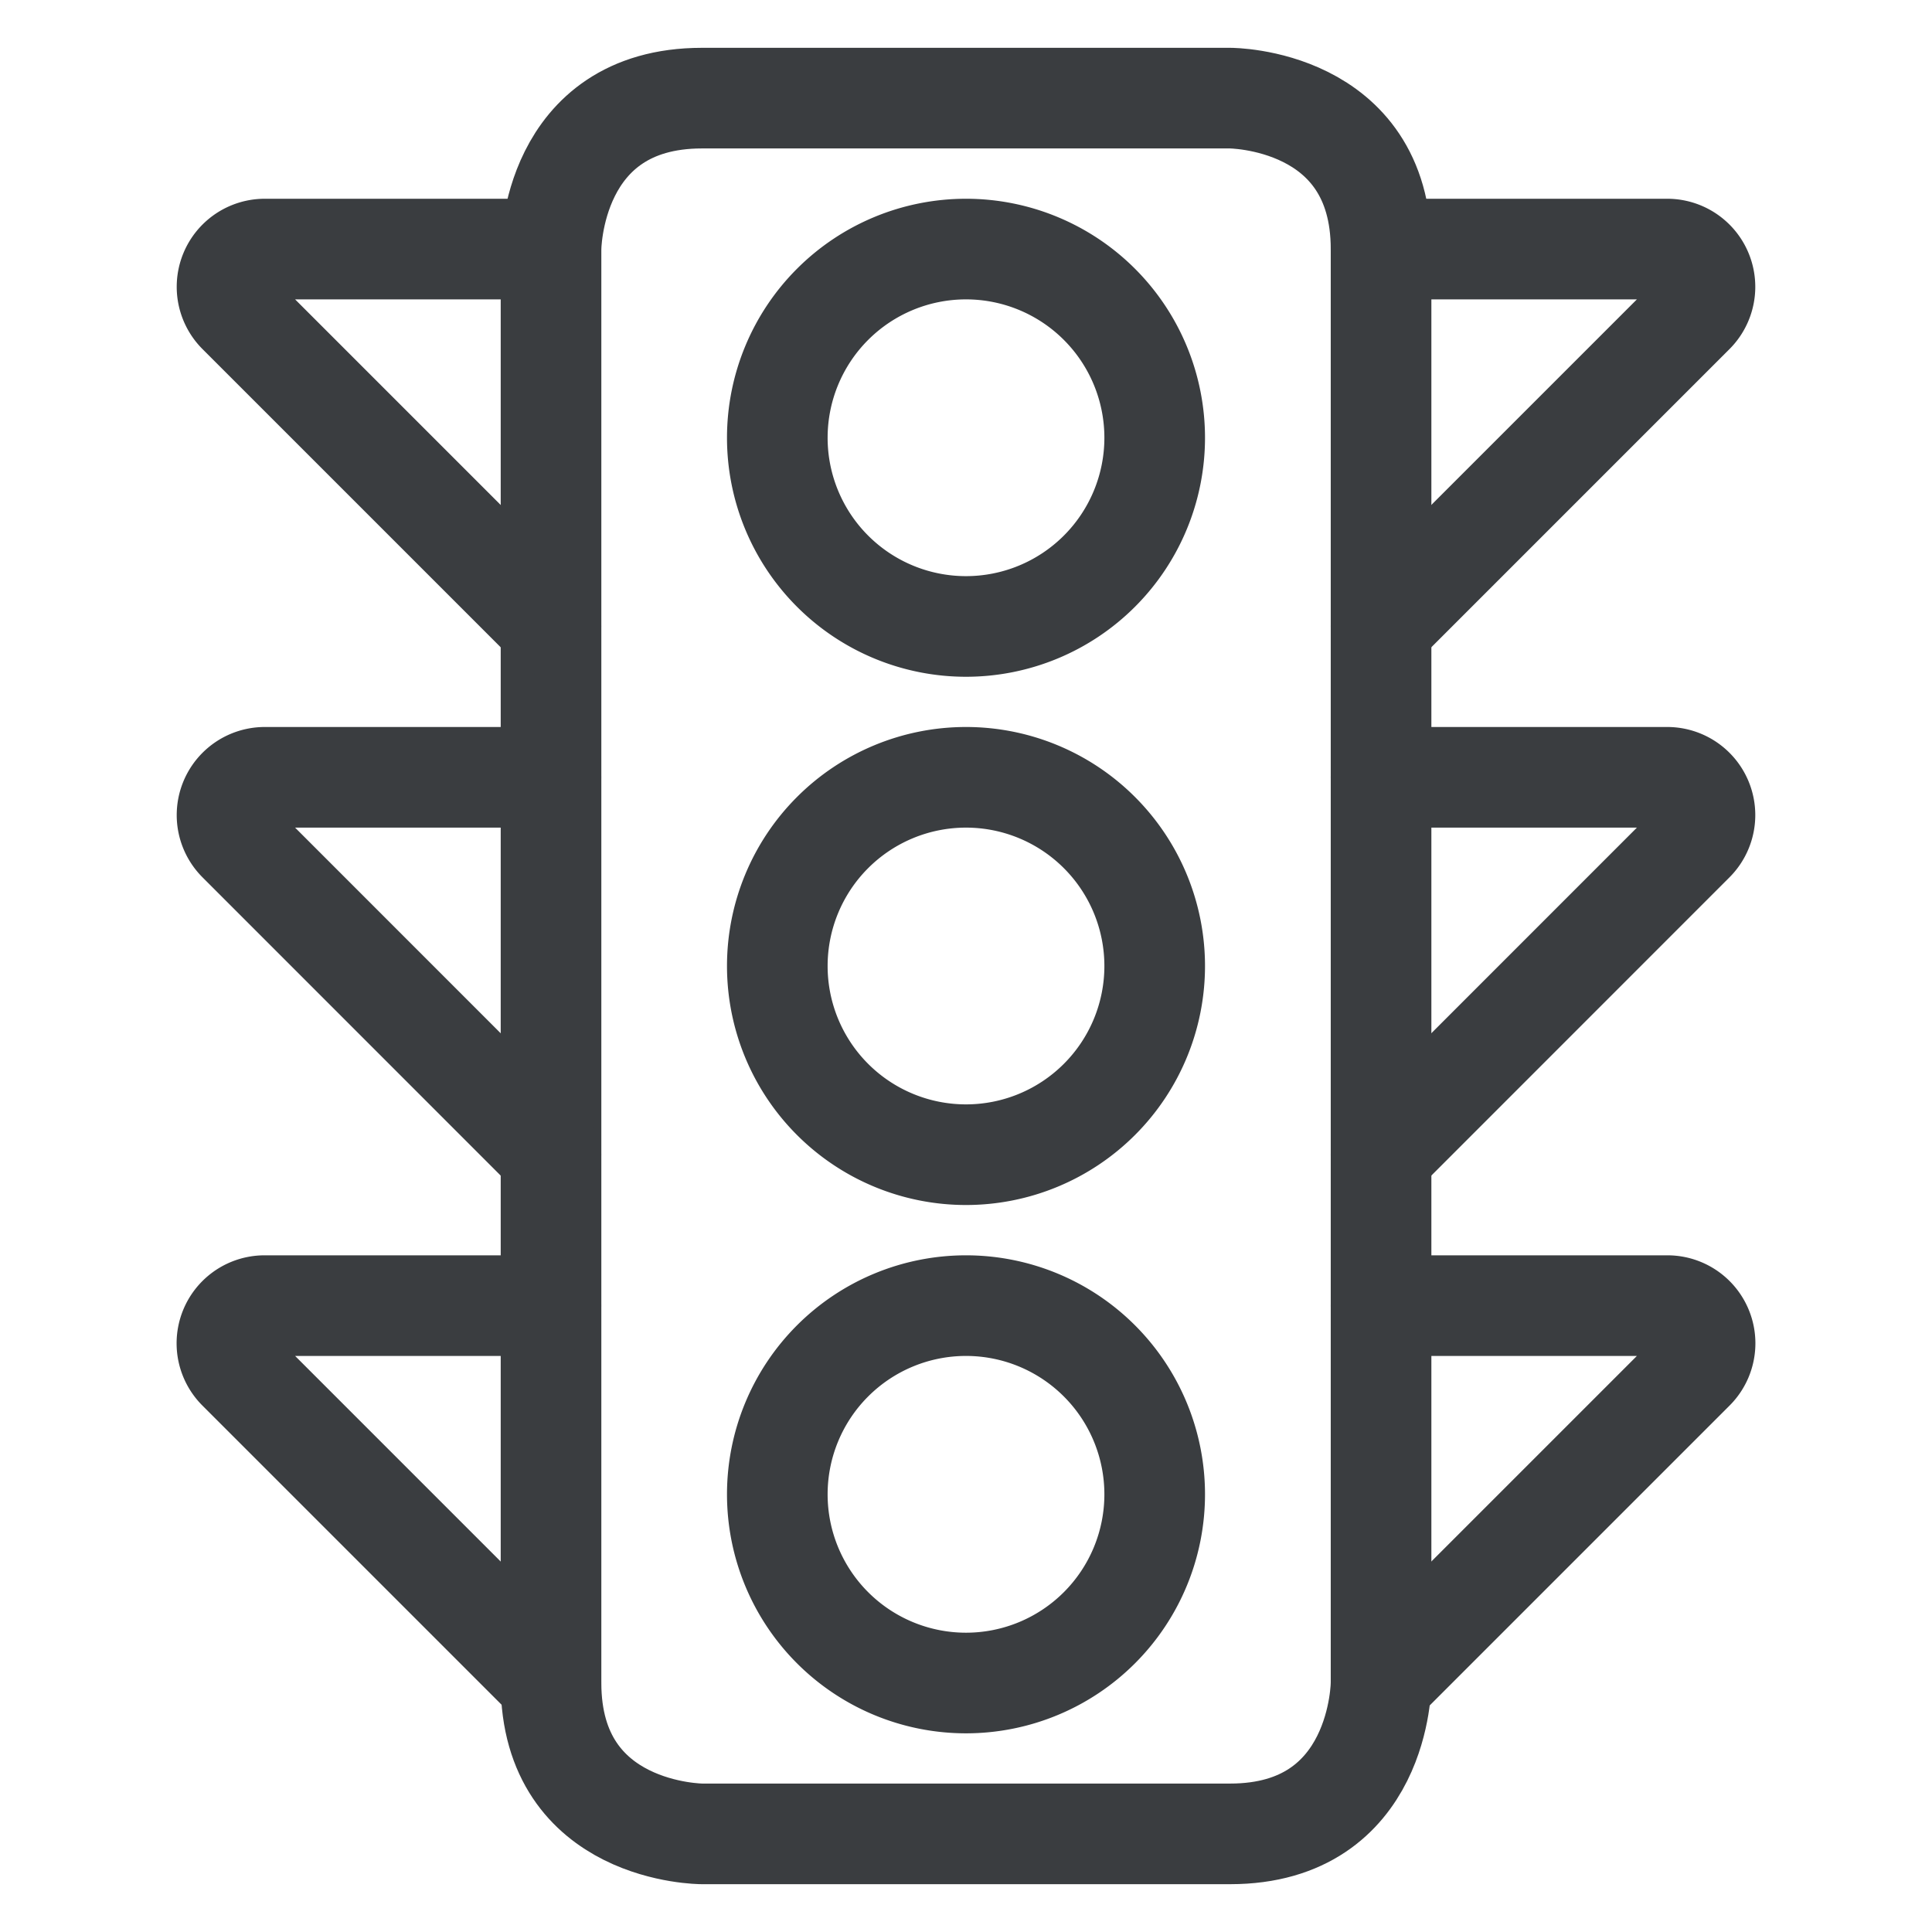 <svg viewBox="0 0 24 24" fill="none" xmlns="http://www.w3.org/2000/svg"><path d="M8.719 1.219h6.562s1.875 0 1.875 1.875v17.812s0 1.875-1.875 1.875H8.72s-1.875 0-1.875-1.875V3.094s0-1.875 1.875-1.875" stroke="#3A3D40" stroke-width="1.25" stroke-linecap="round" stroke-linejoin="round"/><path d="M9.656 12a2.344 2.344 0 1 0 4.688 0 2.344 2.344 0 0 0-4.688 0M9.656 18.563a2.344 2.344 0 1 0 4.688 0 2.344 2.344 0 0 0-4.688 0M9.656 5.438a2.344 2.344 0 1 0 4.688 0 2.344 2.344 0 0 0-4.688 0M6.844 3.094H3.288a.469.469 0 0 0-.331.8l3.887 3.887M6.844 9.656H3.288a.469.469 0 0 0-.331.8l3.887 3.888M6.844 16.219H3.288a.468.468 0 0 0-.331.8l3.887 3.887M17.156 3.094h3.556a.469.469 0 0 1 .331.8l-3.887 3.887M17.156 9.656h3.556a.469.469 0 0 1 .331.8l-3.887 3.888M17.156 16.219h3.556a.468.468 0 0 1 .331.8l-3.887 3.887" stroke="#3A3D40" stroke-width="1.25" stroke-linecap="round" stroke-linejoin="round"/></svg>